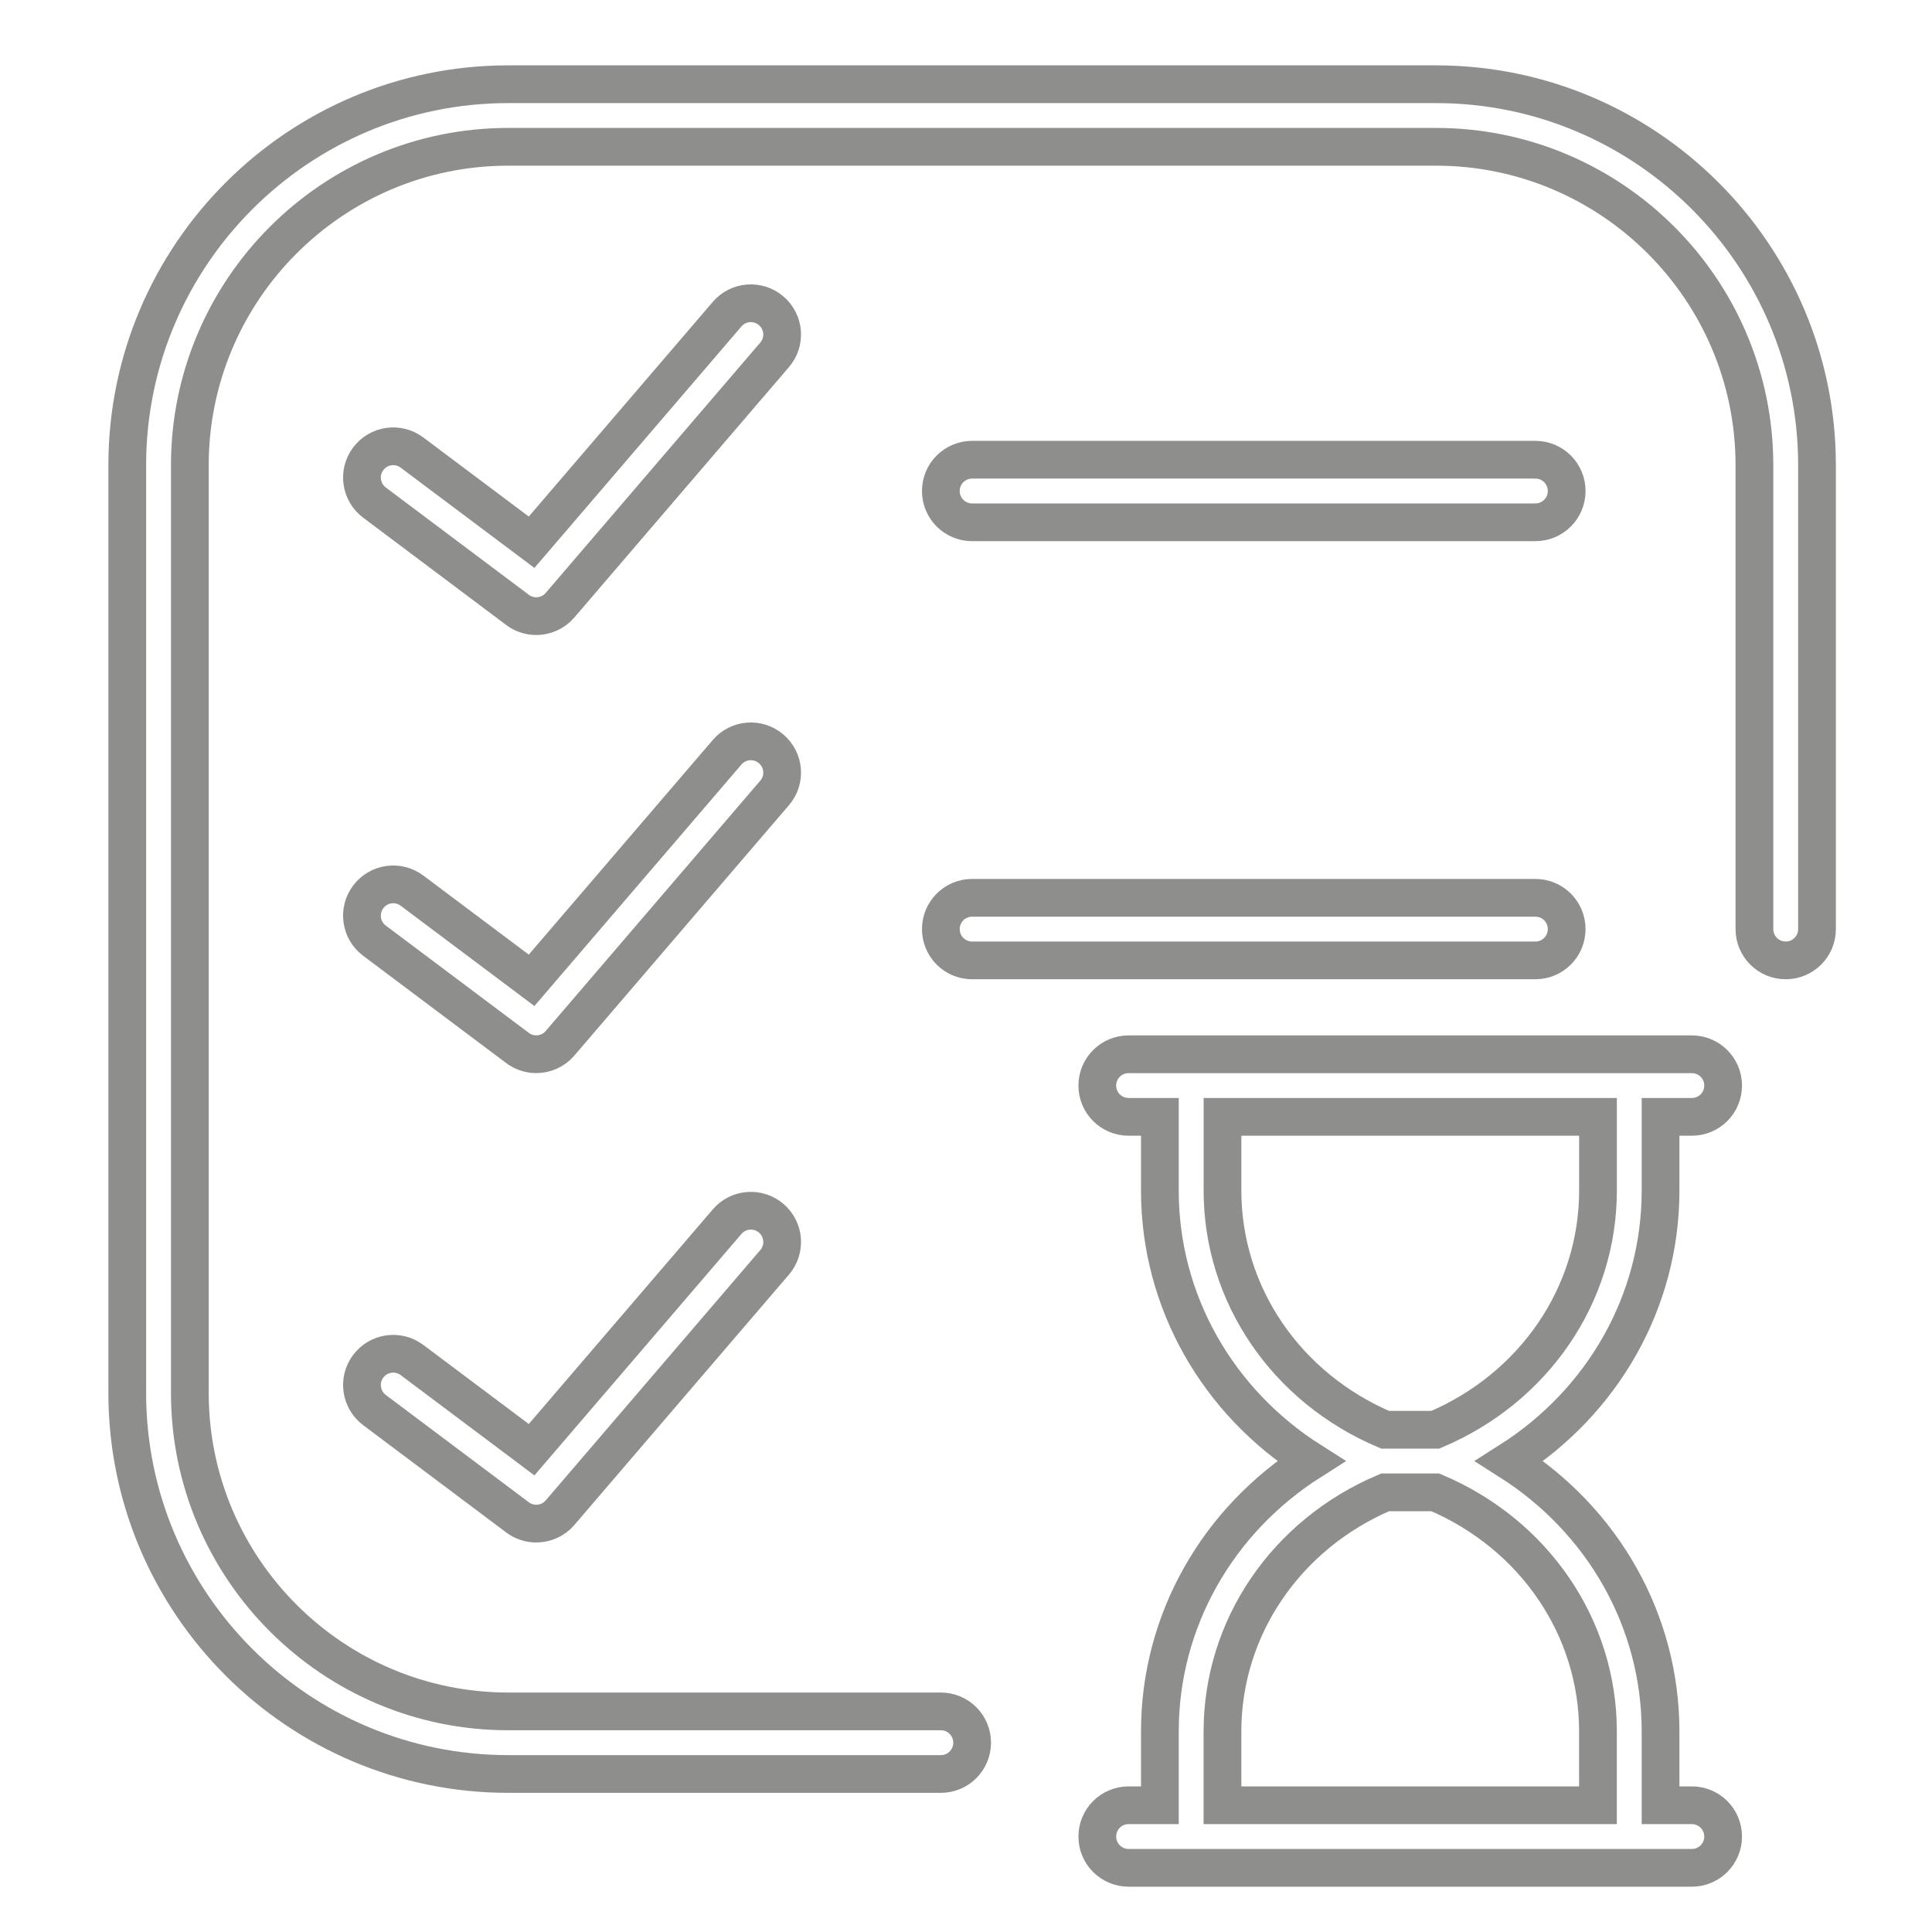 <?xml version="1.0" encoding="utf-8"?>
<!-- Generator: Adobe Illustrator 16.0.0, SVG Export Plug-In . SVG Version: 6.00 Build 0)  -->
<!DOCTYPE svg PUBLIC "-//W3C//DTD SVG 1.1//EN" "http://www.w3.org/Graphics/SVG/1.1/DTD/svg11.dtd">
<svg version="1.1" id="Capa_1" xmlns="http://www.w3.org/2000/svg" xmlns:xlink="http://www.w3.org/1999/xlink" x="0px" y="0px"
	 width="512px" height="512px" viewBox="0 0 512 512" enable-background="new 0 0 512 512" xml:space="preserve">
<g>
	<path fill="none" stroke="#8E8E8D" stroke-width="10" stroke-miterlimit="10" d="M440.063,315.545v-19.568h8.291
		c4.588,0,8.293-3.707,8.293-8.293s-3.707-8.291-8.293-8.291h-8.291h-8.293H315.673h-8.293h-8.291c-4.587,0-8.292,3.705-8.292,8.291
		s3.706,8.293,8.292,8.293h8.291v19.568c0,29.314,15.3,55.96,40.027,71.648c-24.721,15.688-40.027,42.335-40.027,71.648v19.569
		h-8.291c-4.587,0-8.292,3.707-8.292,8.292c0,4.586,3.706,8.292,8.292,8.292h8.291h8.293H431.77h8.293h8.291
		c4.587,0,8.293-3.707,8.293-8.292c0-4.586-3.706-8.292-8.293-8.292h-8.291v-19.569c0-29.313-15.3-55.96-40.029-71.648
		C424.763,371.505,440.063,344.861,440.063,315.545z M423.478,458.844v19.57h-99.512v-19.57c0-27.521,16.857-52.227,43.098-63.355
		h13.31C406.617,406.617,423.478,431.313,423.478,458.844z M380.38,378.902H367.07c-26.237-11.129-43.097-35.824-43.097-63.356
		v-19.569h99.512v19.569C423.478,343.077,406.617,367.773,380.38,378.902z"/>
	<path fill="none" stroke="#8E8E8D" stroke-width="10" stroke-miterlimit="10" d="M257.625,138.415h149.267
		c4.587,0,8.293-3.707,8.293-8.292s-3.706-8.292-8.293-8.292H257.625c-4.587,0-8.293,3.707-8.293,8.292
		S253.038,138.415,257.625,138.415z"/>
	<path fill="none" stroke="#8E8E8D" stroke-width="10" stroke-miterlimit="10" d="M257.625,254.513h149.267
		c4.587,0,8.293-3.706,8.293-8.293c0-4.585-3.706-8.292-8.293-8.292H257.625c-4.587,0-8.293,3.707-8.293,8.292
		C249.332,250.807,253.038,254.513,257.625,254.513z"/>
	<path fill="none" stroke="#8E8E8D" stroke-width="10" stroke-miterlimit="10" d="M204.377,82.365
		c-3.467-2.969-8.708-2.596-11.687,0.896l-51.812,60.438l-31.695-23.767c-3.657-2.744-8.855-2.015-11.601,1.658
		c-2.753,3.657-2.007,8.857,1.658,11.601l37.905,28.436c1.483,1.119,3.234,1.658,4.967,1.658c2.348,0,4.671-0.986,6.304-2.902
		l56.861-66.341C208.267,90.575,207.86,85.35,204.377,82.365z"/>
	<path fill="none" stroke="#8E8E8D" stroke-width="10" stroke-miterlimit="10" d="M204.377,198.463
		c-3.467-2.978-8.708-2.588-11.687,0.895l-51.812,60.437l-31.695-23.767c-3.657-2.744-8.855-2.015-11.601,1.659
		c-2.753,3.657-2.007,8.856,1.658,11.6l37.905,28.436c1.483,1.12,3.234,1.659,4.967,1.659c2.348,0,4.671-0.985,6.304-2.903
		l56.861-66.339C208.267,206.672,207.86,201.448,204.377,198.463z"/>
	<path fill="none" stroke="#8E8E8D" stroke-width="10" stroke-miterlimit="10" d="M192.692,323.756l-51.812,60.43l-31.695-23.768
		c-3.657-2.736-8.855-2.016-11.601,1.658c-2.753,3.656-2.007,8.857,1.658,11.604l37.905,28.437c1.483,1.116,3.234,1.655,4.968,1.655
		c2.347,0,4.67-0.984,6.303-2.9l56.861-66.333c2.984-3.476,2.589-8.708-0.896-11.687
		C200.911,319.883,195.67,320.264,192.692,323.756z"/>
	<path fill="none" stroke="#8E8E8D" stroke-width="10" stroke-miterlimit="10" d="M380.555,22.319H134.694
		c-55.677,0-100.971,45.294-100.971,100.972V369.15c0,55.678,45.294,100.973,100.971,100.973h114.64
		c4.586,0,8.293-3.708,8.293-8.293c0-4.586-3.708-8.292-8.293-8.292h-114.64c-46.538,0-84.385-37.849-84.385-84.388V123.291
		c0-46.539,37.85-84.387,84.385-84.387h245.861c46.539,0,84.386,37.848,84.386,84.387V246.22c0,4.587,3.708,8.293,8.292,8.293
		c4.587,0,8.293-3.706,8.293-8.293V123.291C481.526,67.613,436.231,22.319,380.555,22.319z"/>
</g>
</svg>
